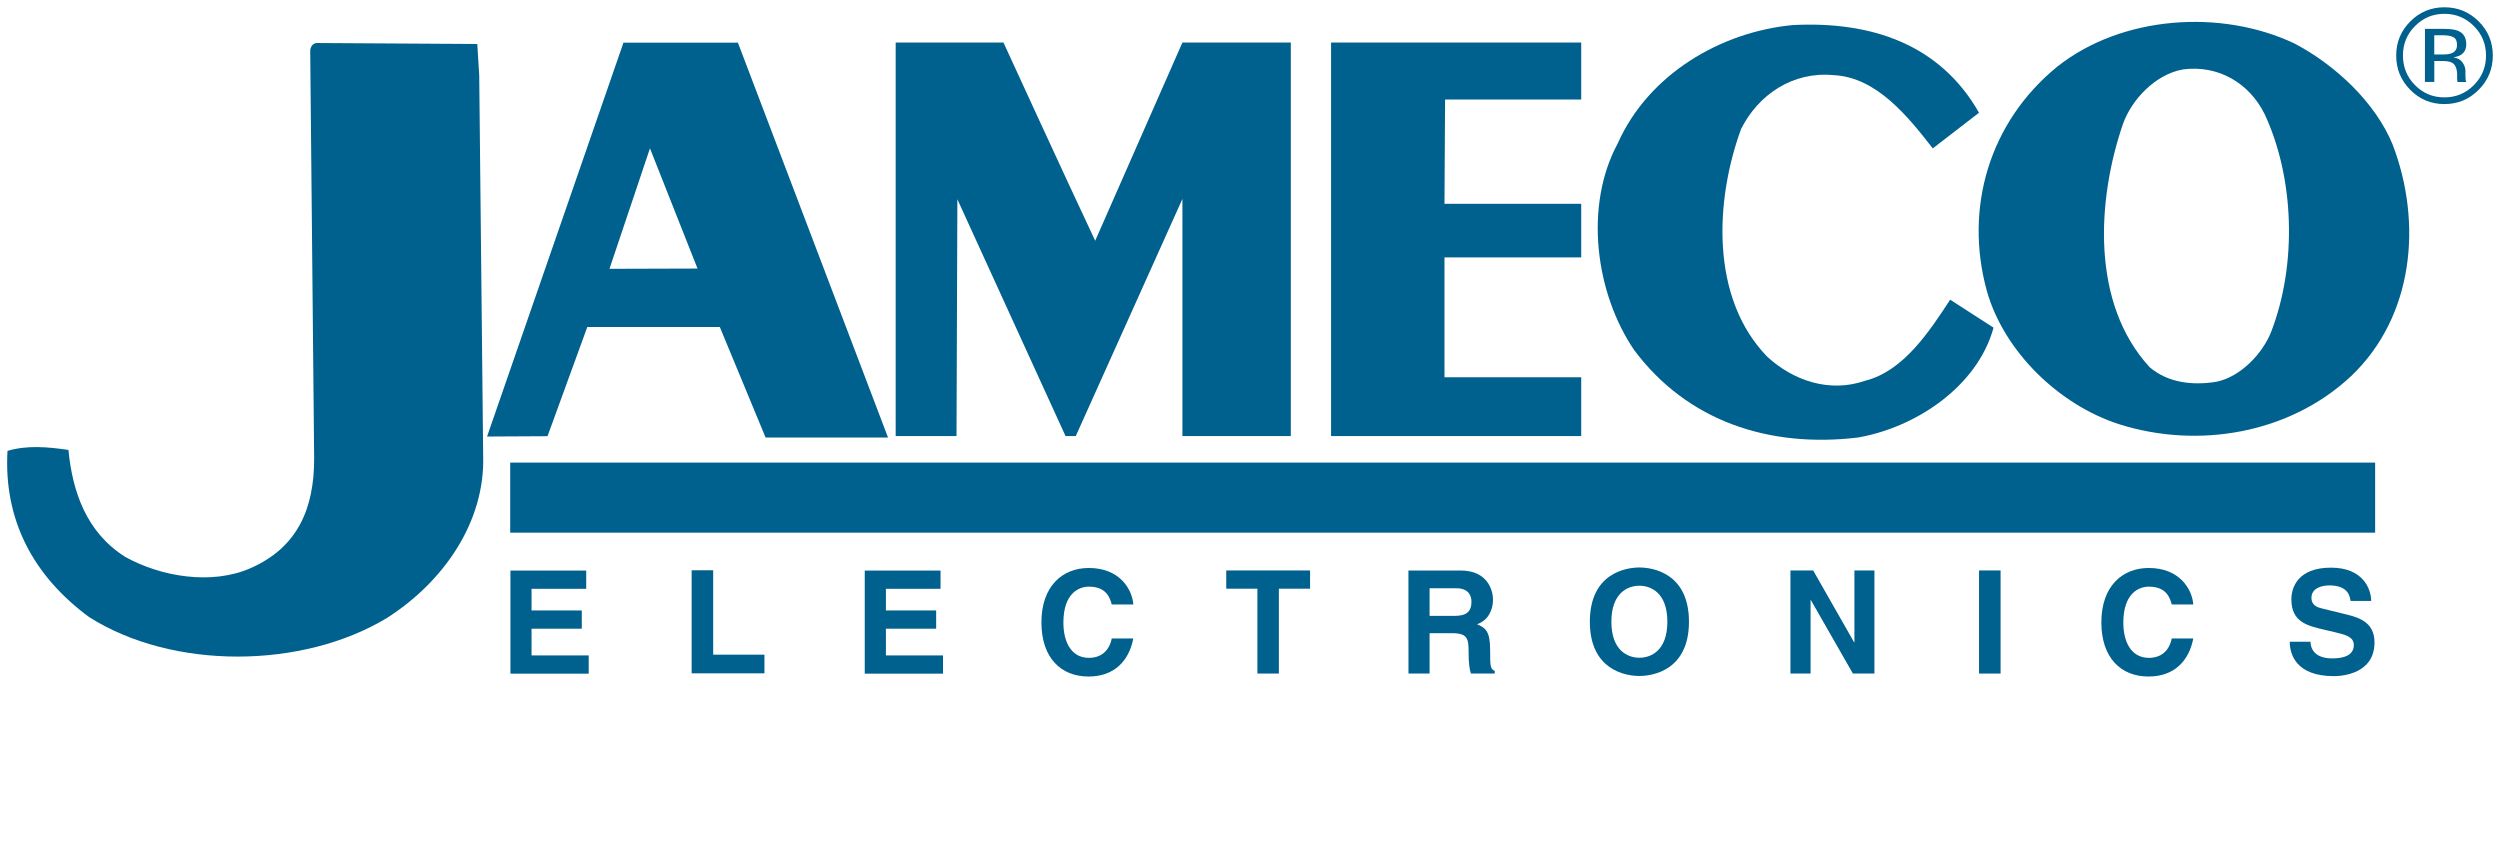 <svg xmlns="http://www.w3.org/2000/svg"
     version="1.1"
     xmlns:cc="http://creativecommons.org/ns#"
     xmlns:dc="http://purl.org/dc/elements/1.1/"
     xmlns:rdf="http://www.w3.org/1999/02/22-rdf-syntax-ns#"
     xmlns:xlink="http://www.w3.org/1999/xlink"
     viewBox="0 0 46.314 15.665">
  <a xlink:href="https://www.jameco.com/webapp/wcs/stores/servlet/PageDisplayView?langId=-1&amp;storeId=10001&amp;catalogId=10001&amp;content=about"
     xlink:show="new">
    <rect fill="#272833"
          fill-opacity="0"
          id="bounding-box"
          x="0"
          y="0"
          width="46.314"
          height="15.665"
          onmouseleave="event.target.setAttribute('fill-opacity', '0');"
          onmouseover="event.target.setAttribute('fill-opacity', '0.4');"/>
  <g transform="translate(-76.759 -170.34)
                  translate(.132 -.132)"
     fill="#00618e"
     onmouseleave="document.getElementById('bounding-box').setAttribute('fill-opacity', '0');"
     onmouseover="document.getElementById('bounding-box').setAttribute('fill-opacity', '0.4');">
    <path d="m86.079 180.34h34.549v-1.298h-34.549z"/>
    <path d="m121.55 171.99h0.174v-0.388h0.137c0.092 0 0.156 0.011 0.193 0.032 0.061 0.036 0.093 0.112 0.093 0.226v0.078l4e-3 0.032c7.1e-4 4e-3 1e-3 7e-3 2e-3 0.011 3.5e-4 3e-3 1e-3 6e-3 2e-3 0.01h0.163l-7e-3 -0.013c-4e-3 -8e-3 -7e-3 -0.025-8e-3 -0.051-2e-3 -0.026-2e-3 -0.05-2e-3 -0.073v-0.072c0-0.049-0.018-0.1-0.054-0.152-0.036-0.052-0.093-0.084-0.17-0.096 0.061-0.01 0.109-0.025 0.143-0.048 0.064-0.042 0.096-0.106 0.096-0.194 0-0.123-0.051-0.207-0.152-0.249-0.057-0.024-0.147-0.036-0.268-0.036h-0.345zm0.494-0.531c-0.037 0.015-0.091 0.022-0.164 0.022h-0.157v-0.356h0.148c0.096 0 0.165 0.012 0.209 0.037 0.043 0.024 0.065 0.072 0.065 0.144 0 0.075-0.034 0.127-0.102 0.153zm0.502-0.591c-0.175-0.174-0.386-0.261-0.635-0.261-0.247 0-0.457 0.087-0.631 0.261-0.175 0.175-0.262 0.386-0.262 0.632 0 0.249 0.087 0.461 0.26 0.636 0.174 0.176 0.386 0.264 0.633 0.264 0.249 0 0.46-0.088 0.635-0.264 0.175-0.176 0.262-0.388 0.262-0.636 0-0.247-0.087-0.458-0.262-0.632zm-0.089 0.087c0.15 0.15 0.225 0.332 0.225 0.545 0 0.215-0.075 0.398-0.225 0.549-0.15 0.151-0.331 0.227-0.546 0.227-0.214 0-0.395-0.075-0.545-0.227-0.149-0.151-0.223-0.334-0.223-0.549 0-0.213 0.074-0.395 0.224-0.545 0.15-0.152 0.332-0.227 0.544-0.227 0.213 0 0.395 0.075 0.546 0.227"/>
    <path d="m113.29 172.56-0.857 0.661c-0.446-0.572-1.035-1.321-1.839-1.357-0.75-0.072-1.392 0.357-1.713 0.999-0.482 1.321-0.572 3.125 0.482 4.214 0.482 0.447 1.16 0.679 1.821 0.447 0.714-0.179 1.196-0.929 1.571-1.5l0.804 0.518c-0.304 1.107-1.465 1.857-2.518 2.036-1.643 0.196-3.16-0.304-4.143-1.625-0.714-1.054-0.928-2.66-0.303-3.821 0.57-1.285 1.91-2.071 3.249-2.196 1.428-0.072 2.714 0.339 3.446 1.625"/>
    <path d="m105.92 171.26v1.056h-2.522l-0.011 1.931h2.533v0.993h-2.533v2.221h2.533v1.09h-4.634v-7.291h4.634"/>
    <path d="m100.54 171.26v7.291h-2.008v-4.394l-1.976 4.394h-0.189l-2.004-4.387-0.016 4.387h-1.127v-7.291h1.997s1.127 2.458 1.699 3.672l1.616-3.672h2.008"/>
    <path d="m117.06 171.76c-0.5 0.09-0.946 0.554-1.107 1.018-0.482 1.41-0.589 3.321 0.5 4.499 0.339 0.286 0.786 0.339 1.232 0.268 0.446-0.09 0.857-0.518 1.018-0.929 0.482-1.25 0.429-2.857-0.125-4.035-0.285-0.572-0.857-0.911-1.518-0.822zm3.893 1.393c0.553 1.446 0.392 3.179-0.768 4.285-1.143 1.071-2.839 1.357-4.303 0.892-1.107-0.357-2.125-1.338-2.446-2.463-0.429-1.554 0.054-3.143 1.304-4.161 1.196-0.947 3.035-1.071 4.392-0.429 0.75 0.393 1.5 1.089 1.821 1.875"/>
    <path d="m88.668 173.22-0.75 2.232 1.631-5e-3zm4.41 5.357h-2.268l-0.848-2.047h-2.455l-0.737 2.023-1.12 6e-3 2.527-7.297h2.12l2.781 7.315"/>
    <path d="m85.505 171.87 0.073 7.047c0.037 1.22-0.728 2.331-1.784 3.004-1.566 0.947-3.97 0.965-5.517-0.018-1.038-0.765-1.584-1.803-1.511-3.078 0.364-0.109 0.747-0.073 1.129-0.018 0.073 0.764 0.328 1.529 1.056 1.984 0.656 0.364 1.603 0.528 2.331 0.201 0.856-0.383 1.165-1.093 1.165-2.021l-0.073-7.556c0-0.055 0.036-0.146 0.127-0.146l2.968 0.018 0.036 0.582"/>
    <path d="m87.487 181.38h-1.013v0.401h0.931v0.338h-0.931v0.495h1.059v0.338h-1.45v-1.91h1.404v0.338"/>
    <path d="m89.839 182.6h0.95v0.346h-1.349v-1.91h0.399v1.564"/>
    <path d="m94.052 181.38h-1.013v0.401h0.931v0.338h-0.931v0.495h1.058v0.338h-1.45v-1.91h1.404v0.338"/>
    <path d="m97.223 181.67c-0.032-0.114-0.093-0.33-0.423-0.33-0.192 0-0.473 0.128-0.473 0.667 0 0.343 0.136 0.652 0.473 0.652 0.221 0 0.375-0.125 0.423-0.359h0.399c-0.08 0.415-0.351 0.705-0.83 0.705-0.508 0-0.872-0.343-0.872-1.003 0-0.668 0.386-1.008 0.878-1.008 0.572 0 0.803 0.394 0.825 0.676h-0.399"/>
    <path d="m100.32 182.95h-0.399v-1.572h-0.577v-0.338h1.553v0.338h-0.578v1.572"/>
    <path d="m102.72 182.95h0.391v-0.748h0.412c0.295 0 0.311 0.101 0.311 0.362 0 0.197 0.016 0.295 0.042 0.386h0.442v-0.05c-0.085-0.032-0.085-0.101-0.085-0.38 0-0.357-0.085-0.415-0.242-0.484 0.189-0.064 0.295-0.244 0.295-0.455 0-0.165-0.093-0.54-0.601-0.54h-0.966zm0.391-1.069v-0.511h0.497c0.234 0 0.279 0.149 0.279 0.25 0 0.189-0.102 0.261-0.309 0.261h-0.468"/>
    <path d="m106.08 181.99c0 0.897 0.665 1.005 0.918 1.005 0.252 0 0.918-0.109 0.918-1.005 0-0.896-0.665-1.005-0.918-1.005-0.253 0-0.918 0.109-0.918 1.005zm0.399 0c0-0.534 0.303-0.667 0.519-0.667 0.215 0 0.518 0.133 0.518 0.667 0 0.535-0.303 0.667-0.518 0.667-0.216 0-0.519-0.133-0.519-0.667"/>
    <path d="m110.98 181.04h0.372v1.91h-0.399l-0.779-1.362h-5e-3v1.362h-0.373v-1.91h0.421l0.758 1.33h6e-3v-1.33"/>
    <path d="m113.29 182.95h0.399v-1.91h-0.399z"/>
    <path d="m116.86 181.67c-0.032-0.114-0.093-0.33-0.423-0.33-0.192 0-0.474 0.128-0.474 0.667 0 0.343 0.136 0.652 0.474 0.652 0.221 0 0.375-0.125 0.423-0.359h0.399c-0.08 0.415-0.352 0.705-0.83 0.705-0.508 0-0.873-0.343-0.873-1.003 0-0.668 0.386-1.008 0.878-1.008 0.572 0 0.804 0.394 0.825 0.676h-0.399"/>
    <path d="m119.43 182.36c2e-3 0.107 0.056 0.309 0.404 0.309 0.189 0 0.399-0.045 0.399-0.247 0-0.149-0.144-0.189-0.346-0.237l-0.205-0.048c-0.308-0.072-0.606-0.141-0.606-0.561 0-0.213 0.114-0.588 0.734-0.588 0.585 0 0.742 0.383 0.745 0.617h-0.383c-0.011-0.085-0.043-0.288-0.392-0.288-0.151 0-0.332 0.056-0.332 0.229 0 0.149 0.122 0.181 0.202 0.2l0.466 0.114c0.261 0.064 0.5 0.17 0.5 0.513 0 0.575-0.586 0.625-0.753 0.625-0.697 0-0.817-0.401-0.817-0.638h0.383"/>
  </g>
  </a>
</svg>
